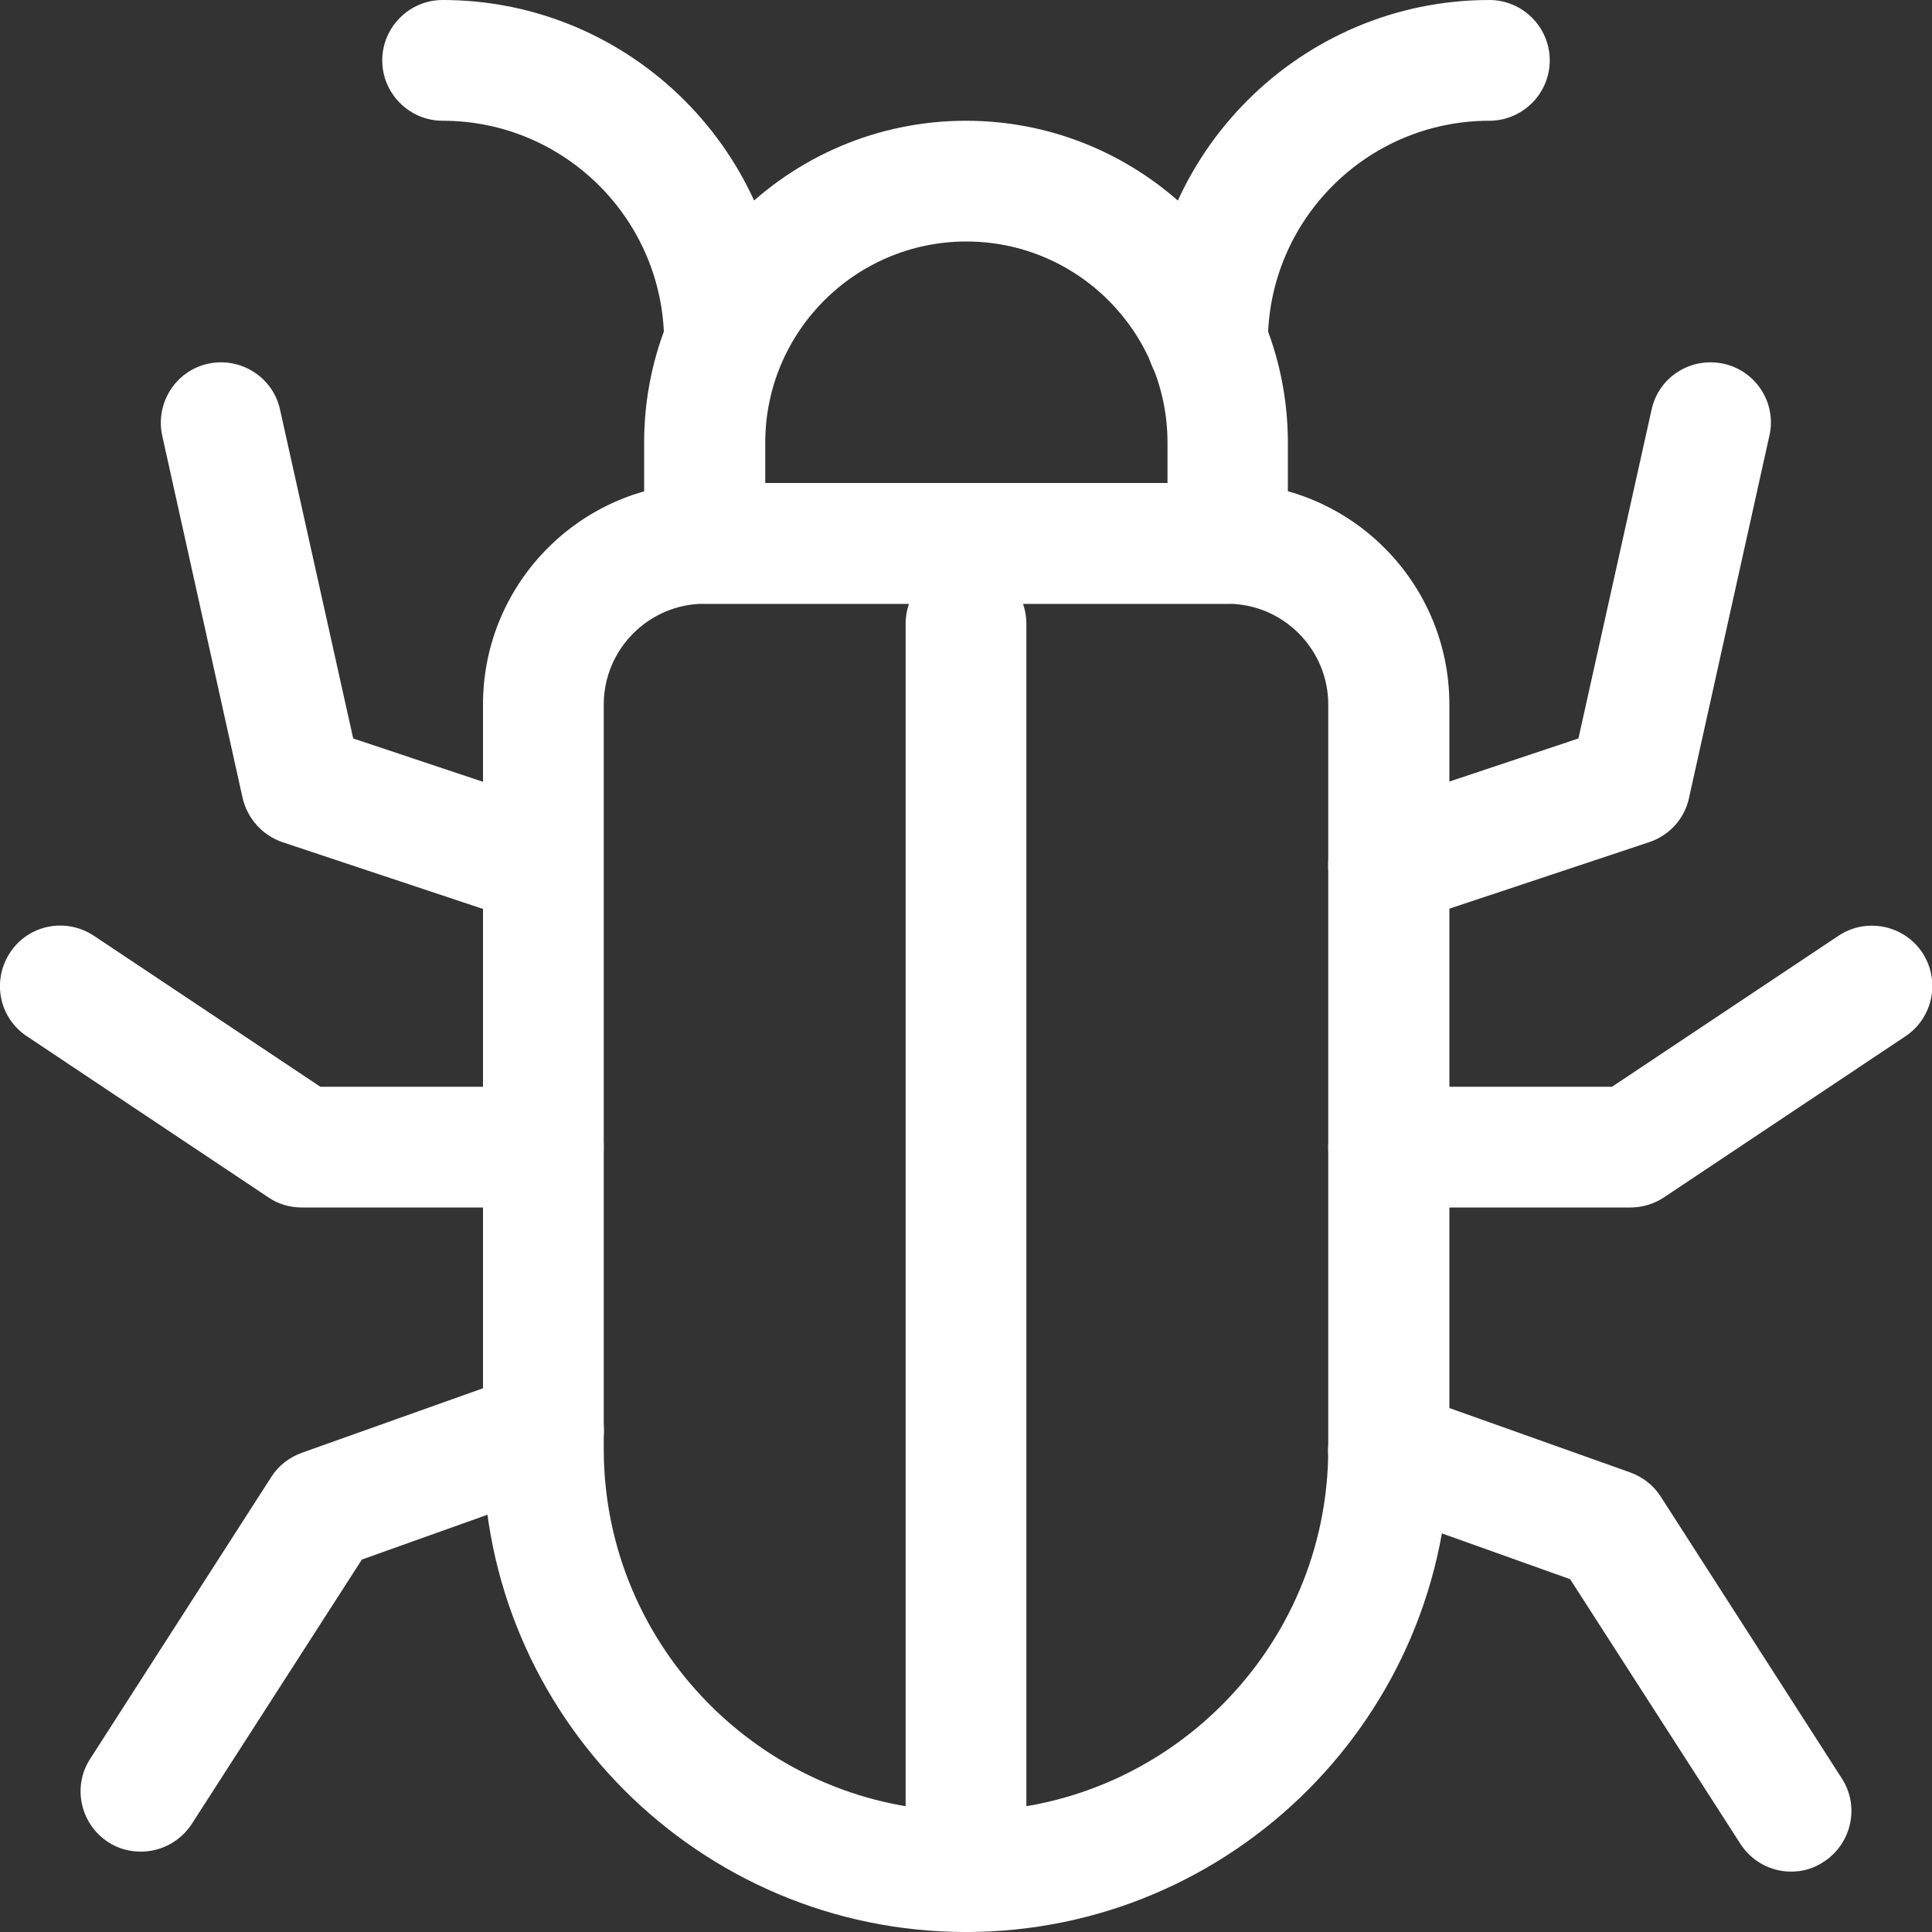 <?xml version="1.0" encoding="utf-8"?>
<!-- Generator: Adobe Illustrator 19.2.0, SVG Export Plug-In . SVG Version: 6.00 Build 0)  -->
<svg version="1.1" id="_x31__x2C_5" xmlns="http://www.w3.org/2000/svg" xmlns:xlink="http://www.w3.org/1999/xlink" x="0px"
	 y="0px" viewBox="0 0 512 512" style="enable-background:new 0 0 512 512;" xml:space="preserve">
<rect x="0" y="0" width="512" height="512" fill="#333333" stroke="none"/>
<style type="text/css">
	.st0{fill:#FFFFFF;}
</style>
<path class="st0" d="M256,512c-70.6,0-128-57.4-128-128V186.7c0-32.4,26.3-58.7,58.7-58.7h138.7c32.4,0,58.7,26.3,58.7,58.7V384
	C384,454.6,326.6,512,256,512z M186.7,160c-14.7,0-26.7,12-26.7,26.7V384c0,52.9,43.1,96,96,96s96-43.1,96-96V186.7
	c0-14.7-12-26.7-26.7-26.7H186.7z"/>
<path class="st0" d="M325.3,160H186.7c-8.8,0-16-7.2-16-16v-26.7c0-47.1,38.3-85.3,85.3-85.3s85.3,38.3,85.3,85.3V144
	C341.3,152.8,334.2,160,325.3,160z M202.7,128h106.7v-10.7c0-29.4-23.9-53.3-53.3-53.3s-53.3,23.9-53.3,53.3V128z"/>
<path class="st0" d="M320,106.7c-8.8,0-16-7.2-16-16c0-50,40.7-90.7,90.7-90.7c8.8,0,16,7.2,16,16s-7.2,16-16,16
	C362.3,32,336,58.3,336,90.7C336,99.5,328.8,106.7,320,106.7z"/>
<path class="st0" d="M192,106.7c-8.8,0-16-7.2-16-16c0-32.4-26.3-58.7-58.7-58.7c-8.8,0-16-7.2-16-16s7.2-16,16-16
	c50,0,90.7,40.7,90.7,90.7C208,99.5,200.8,106.7,192,106.7z"/>
<path class="st0" d="M368,245.3c-6.7,0-12.9-4.2-15.2-10.9c-2.8-8.4,1.7-17.4,10.1-20.2l55.4-18.5l19.4-87.2
	c1.9-8.6,10.4-14,19.1-12.1c8.6,1.9,14.1,10.5,12.1,19.1l-21.3,96c-1.2,5.5-5.2,9.9-10.6,11.7l-64,21.3
	C371.4,245.1,369.7,245.3,368,245.3L368,245.3z"/>
<path class="st0" d="M432,320h-64c-8.8,0-16-7.2-16-16c0-8.8,7.2-16,16-16h59.2l60-40c7.3-4.9,17.3-2.9,22.2,4.4
	c4.9,7.4,2.9,17.3-4.4,22.2l-64,42.7C438.3,319.1,435.2,320,432,320L432,320z"/>
<path class="st0" d="M474.7,496c-5.3,0-10.4-2.6-13.5-7.4l-45.1-70.1l-53.5-19.1c-8.3-3-12.7-12.1-9.7-20.4
	c3-8.3,12.1-12.7,20.4-9.7l58.7,20.9c3.3,1.2,6.2,3.4,8.1,6.4l48,74.7c4.8,7.4,2.6,17.3-4.8,22.1C480.6,495.2,477.7,496,474.7,496
	L474.7,496z"/>
<path class="st0" d="M144,245.3c-1.7,0-3.4-0.3-5.1-0.8l-64-21.3c-5.3-1.8-9.3-6.2-10.6-11.7l-21.3-96c-1.9-8.6,3.5-17.2,12.1-19.1
	c8.6-1.9,17.2,3.5,19.1,12.1l19.4,87.2l55.4,18.5c8.4,2.8,12.9,11.9,10.1,20.2C156.9,241.1,150.7,245.3,144,245.3L144,245.3z"/>
<path class="st0" d="M144,320H80c-3.2,0-6.3-0.9-8.9-2.7l-64-42.7c-7.4-4.9-9.3-14.8-4.4-22.2s14.8-9.3,22.2-4.4l60,40H144
	c8.8,0,16,7.2,16,16C160,312.8,152.8,320,144,320L144,320z"/>
<path class="st0" d="M37.3,490.7c-3,0-6-0.8-8.6-2.5c-7.4-4.8-9.6-14.7-4.8-22.1l48-74.7c1.9-3,4.8-5.2,8.1-6.4l58.7-20.9
	c8.4-3.1,17.5,1.4,20.4,9.7c3,8.3-1.4,17.5-9.7,20.4l-53.5,19.1l-45.1,70.1C47.7,488.1,42.6,490.7,37.3,490.7z"/>
<path class="st0" d="M256,512c-8.8,0-16-7.2-16-16V165.3c0-8.8,7.2-16,16-16c8.8,0,16,7.2,16,16V496C272,504.9,264.8,512,256,512z"
	/>
</svg>
